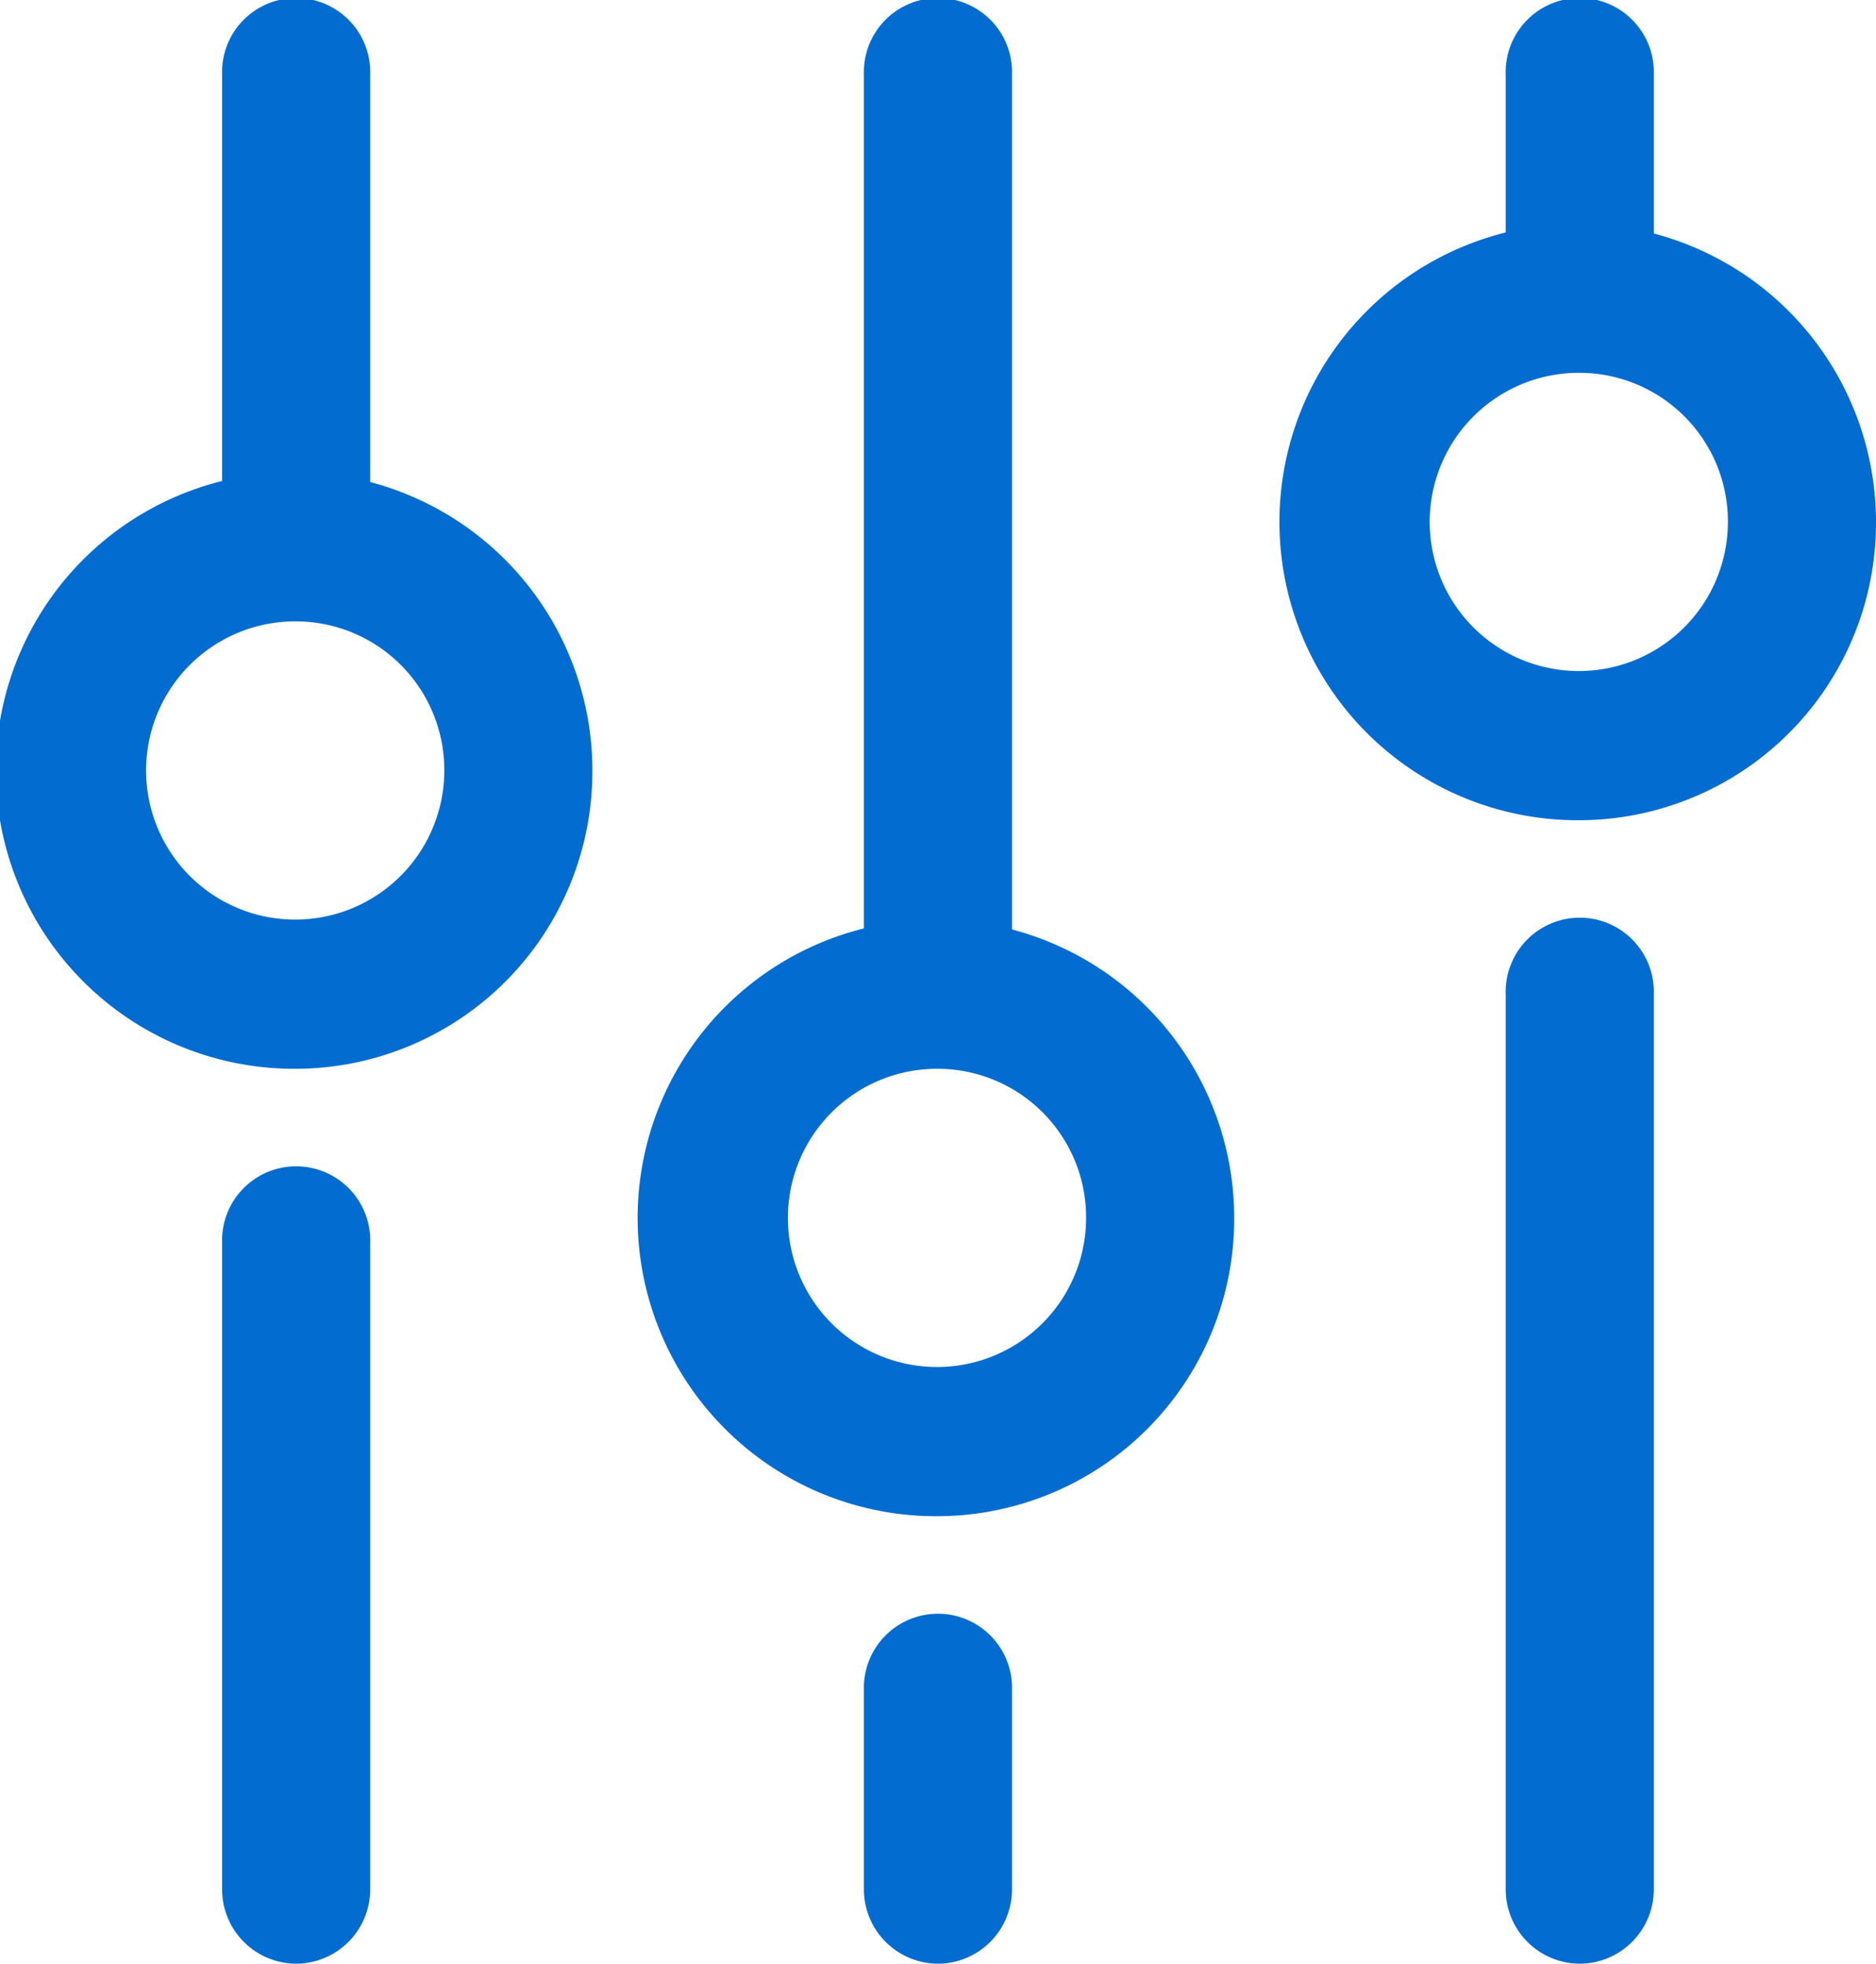 <svg id="preference_icon" xmlns="http://www.w3.org/2000/svg" width="22.51" height="23.56" viewBox="0 0 22.51 23.56">
  <path id="Path_1275" data-name="Path 1275" d="M21.889,66.543A.892.892,0,0,1,21,65.649V57.895a.889.889,0,1,1,1.777,0v7.754A.892.892,0,0,1,21.889,66.543Z" transform="translate(-18.335 -42.983)" fill="#026cd1"/>
  <path id="Path_1276" data-name="Path 1276" d="M21.889,17.157A.892.892,0,0,1,21,16.263V10.895a.889.889,0,1,1,1.777,0v5.368A.892.892,0,0,1,21.889,17.157Z" transform="translate(-18.335 -10)" fill="#026cd1"/>
  <path id="Path_1277" data-name="Path 1277" d="M47.889,79.175A.892.892,0,0,1,47,78.28V75.895a.889.889,0,1,1,1.777,0V78.28A.892.892,0,0,1,47.889,79.175Z" transform="translate(-36.634 -55.615)" fill="#026cd1"/>
  <path id="Path_1278" data-name="Path 1278" d="M47.889,22.525A.892.892,0,0,1,47,21.631V10.895a.889.889,0,1,1,1.777,0V21.631A.892.892,0,0,1,47.889,22.525Z" transform="translate(-36.634 -10)" fill="#026cd1"/>
  <path id="Path_1279" data-name="Path 1279" d="M73.889,59.526A.892.892,0,0,1,73,58.631V47.895a.889.889,0,1,1,1.777,0V58.631A.892.892,0,0,1,73.889,59.526Z" transform="translate(-54.933 -35.966)" fill="#026cd1"/>
  <path id="Path_1280" data-name="Path 1280" d="M73.889,14.175A.892.892,0,0,1,73,13.28V10.895a.889.889,0,1,1,1.777,0V13.28A.892.892,0,0,1,73.889,14.175Z" transform="translate(-54.933 -10)" fill="#026cd1"/>
  <path id="Path_1281" data-name="Path 1281" d="M67.554,26.157a3.579,3.579,0,1,1,3.554-3.579A3.567,3.567,0,0,1,67.554,26.157Zm0-5.368a1.789,1.789,0,1,0,1.777,1.789A1.783,1.783,0,0,0,67.554,20.789Z" transform="translate(-48.598 -16.316)" fill="#026cd1"/>
  <path id="Path_1282" data-name="Path 1282" d="M41.554,54.157a3.579,3.579,0,1,1,3.554-3.579A3.567,3.567,0,0,1,41.554,54.157Zm0-5.368a1.789,1.789,0,1,0,1.777,1.789A1.783,1.783,0,0,0,41.554,48.789Z" transform="translate(-30.299 -35.966)" fill="#026cd1"/>
  <path id="Path_1283" data-name="Path 1283" d="M15.554,36.157a3.579,3.579,0,1,1,3.554-3.579A3.567,3.567,0,0,1,15.554,36.157Zm0-5.368a1.789,1.789,0,1,0,1.777,1.789A1.783,1.783,0,0,0,15.554,30.789Z" transform="translate(-12 -23.334)" fill="#026cd1"/>
</svg>
